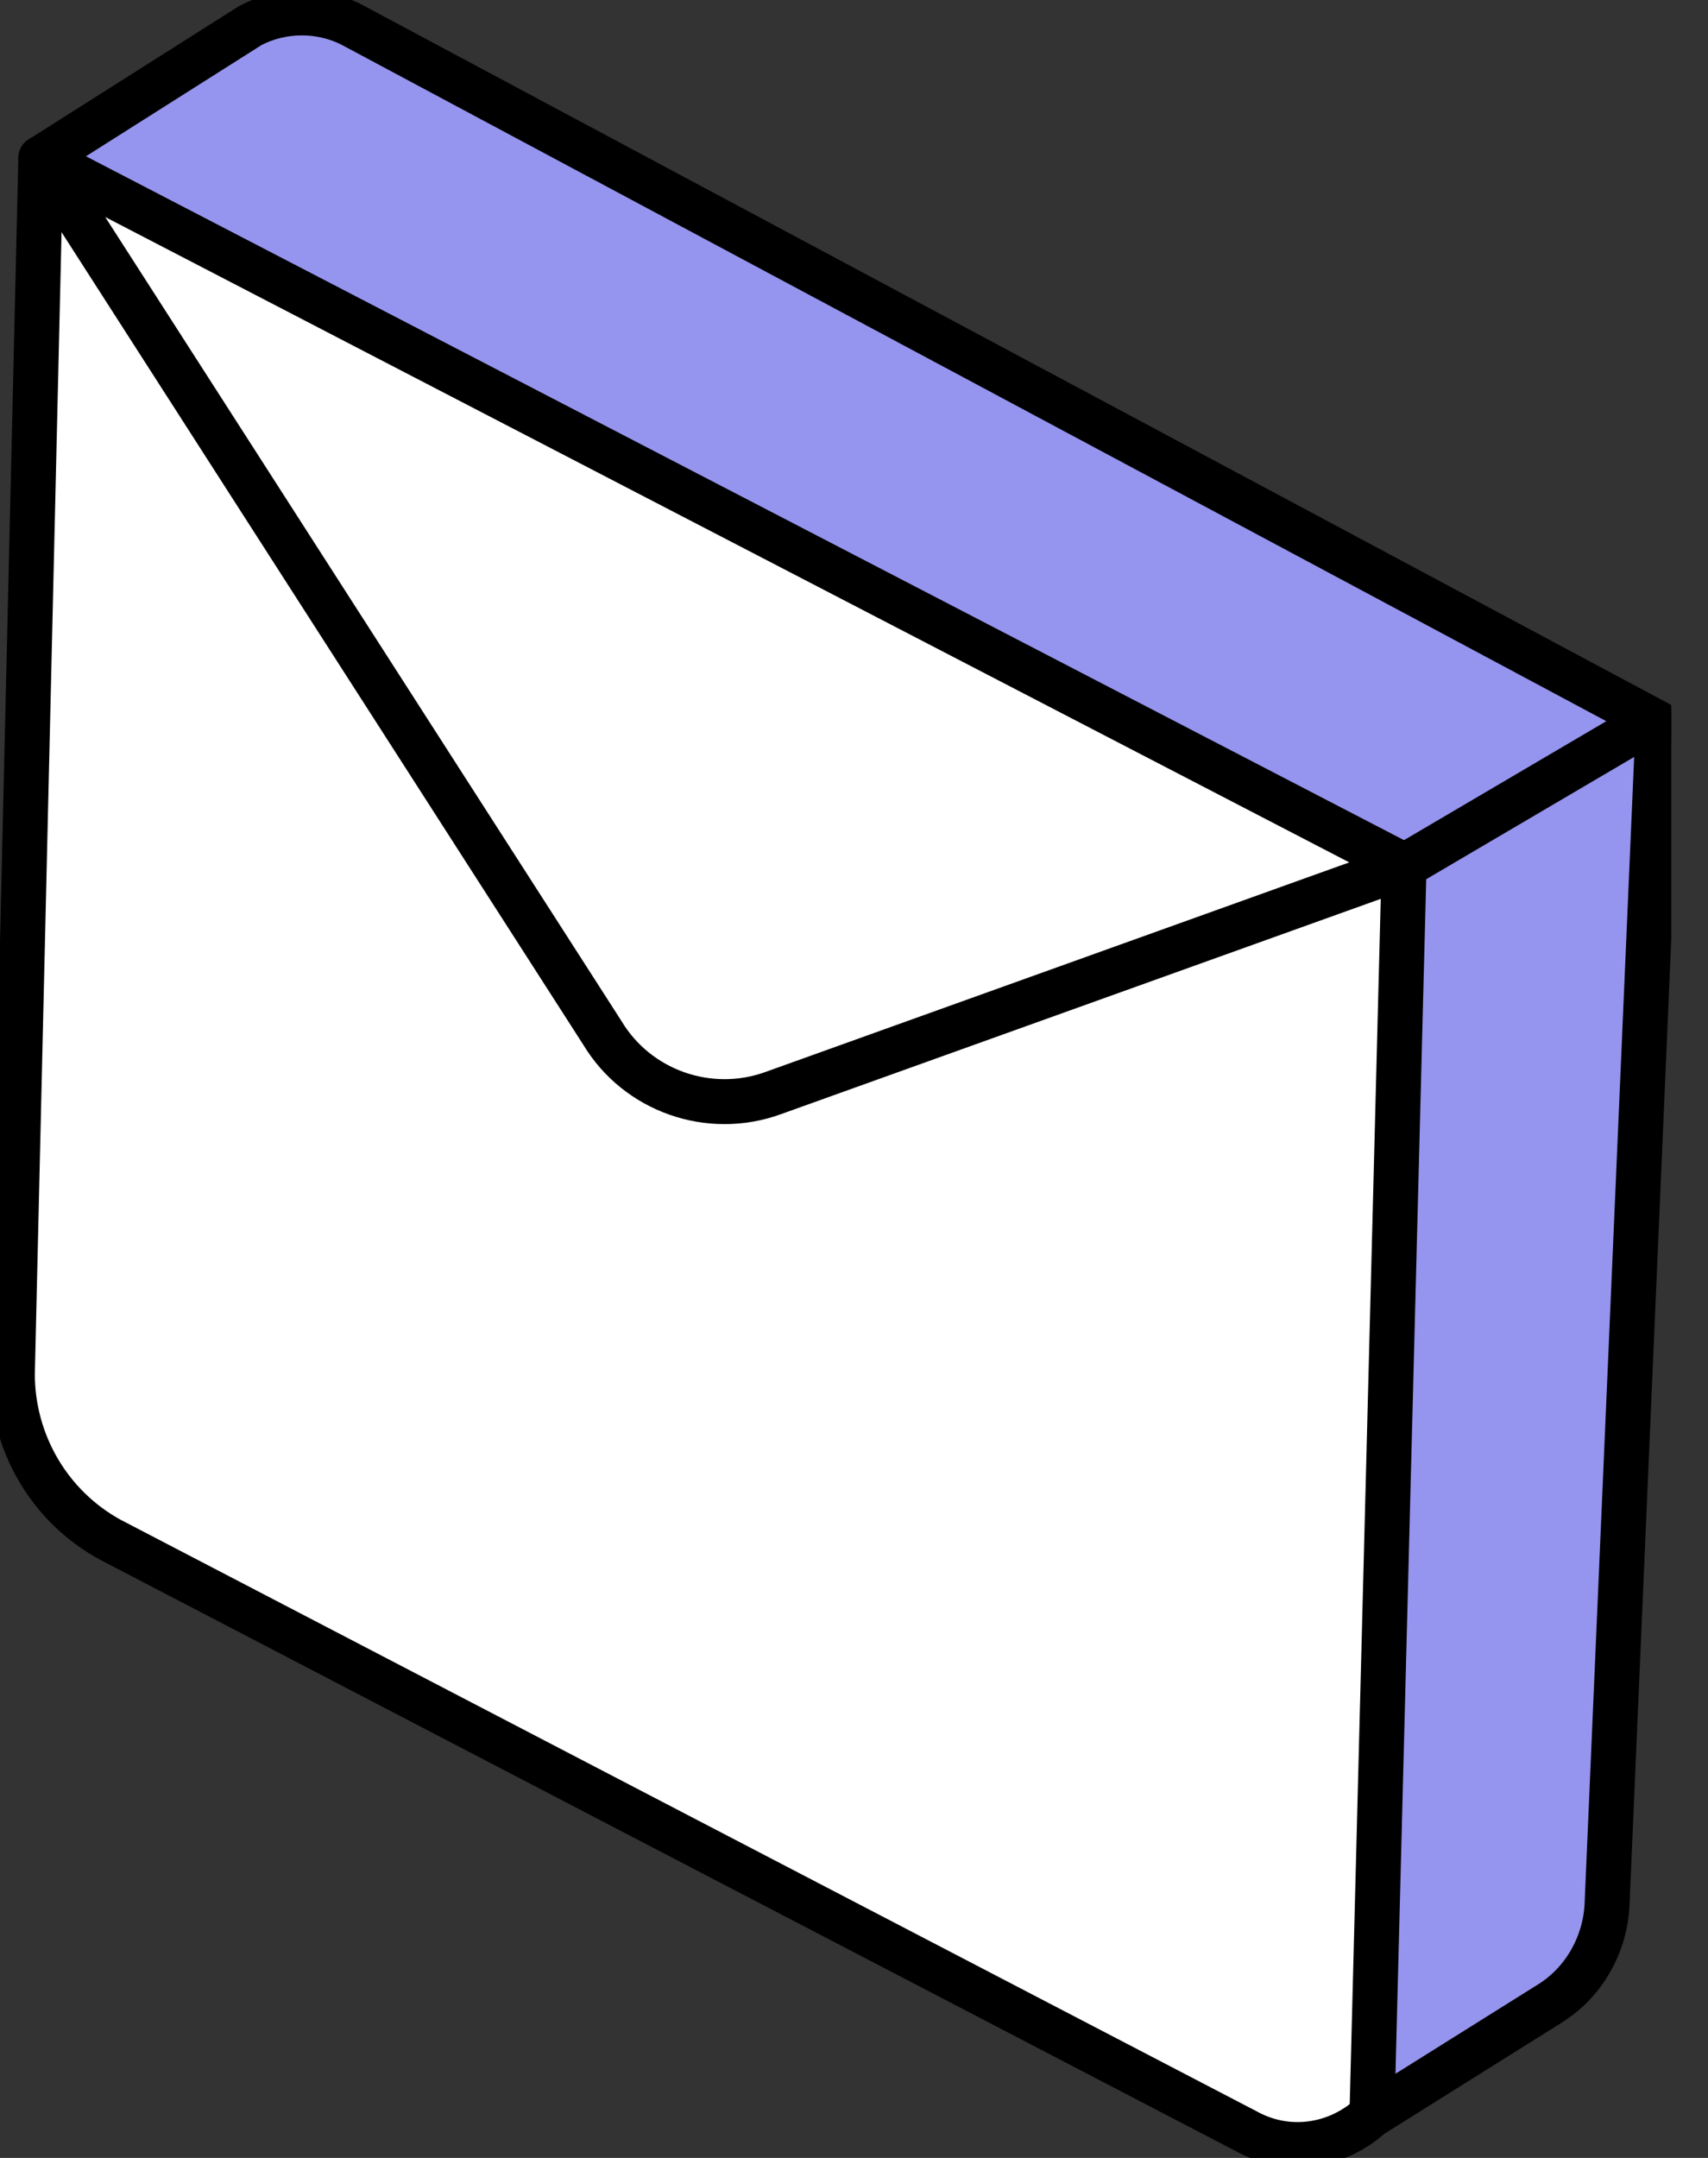 <svg width="38" height="48" viewBox="0 0 38 48" fill="none" xmlns="http://www.w3.org/2000/svg">
<rect x="0" y="0" width="38" height="48" fill="#333333" stroke="none"/>
<g clip-path="url(#clip0)">
<path d="M3.193 2.947L29.422 18.201C30.55 18.856 31.238 19.266 31.238 19.266V45.353C31.238 47.154 29.284 48.273 27.715 47.4L2.45 34.247C1.101 33.51 0.275 32.091 0.275 30.563L0.908 3.52L3.193 2.947Z" fill="white" stroke="black" stroke-miterlimit="10" stroke-linejoin="round"/>
<path d="M0.908 3.521L5.56 0.574C6.275 0.192 7.156 0.192 7.871 0.574L36.908 16.101L31.238 19.266L0.908 3.521Z" fill="#9595EF" stroke="black" stroke-miterlimit="10" stroke-linecap="round" stroke-linejoin="round"/>
<path d="M0.908 3.521L13.403 22.977C14.174 24.26 15.77 24.833 17.202 24.314L31.266 19.266L0.908 3.521Z" fill="white" stroke="black" stroke-miterlimit="10" stroke-linejoin="round"/>
<path d="M30.523 47.046L34.486 44.563C35.229 44.099 35.697 43.28 35.752 42.407L36.88 16.319C36.88 16.156 36.715 16.047 36.577 16.128L31.238 19.267L30.523 47.046Z" fill="#9595EF" stroke="black" stroke-miterlimit="10" stroke-linecap="round" stroke-linejoin="round"/>
</g>
<defs>
<clipPath id="clip0">
<rect width="37.183" height="48" fill="white"/>
</clipPath>
</defs>
</svg>
